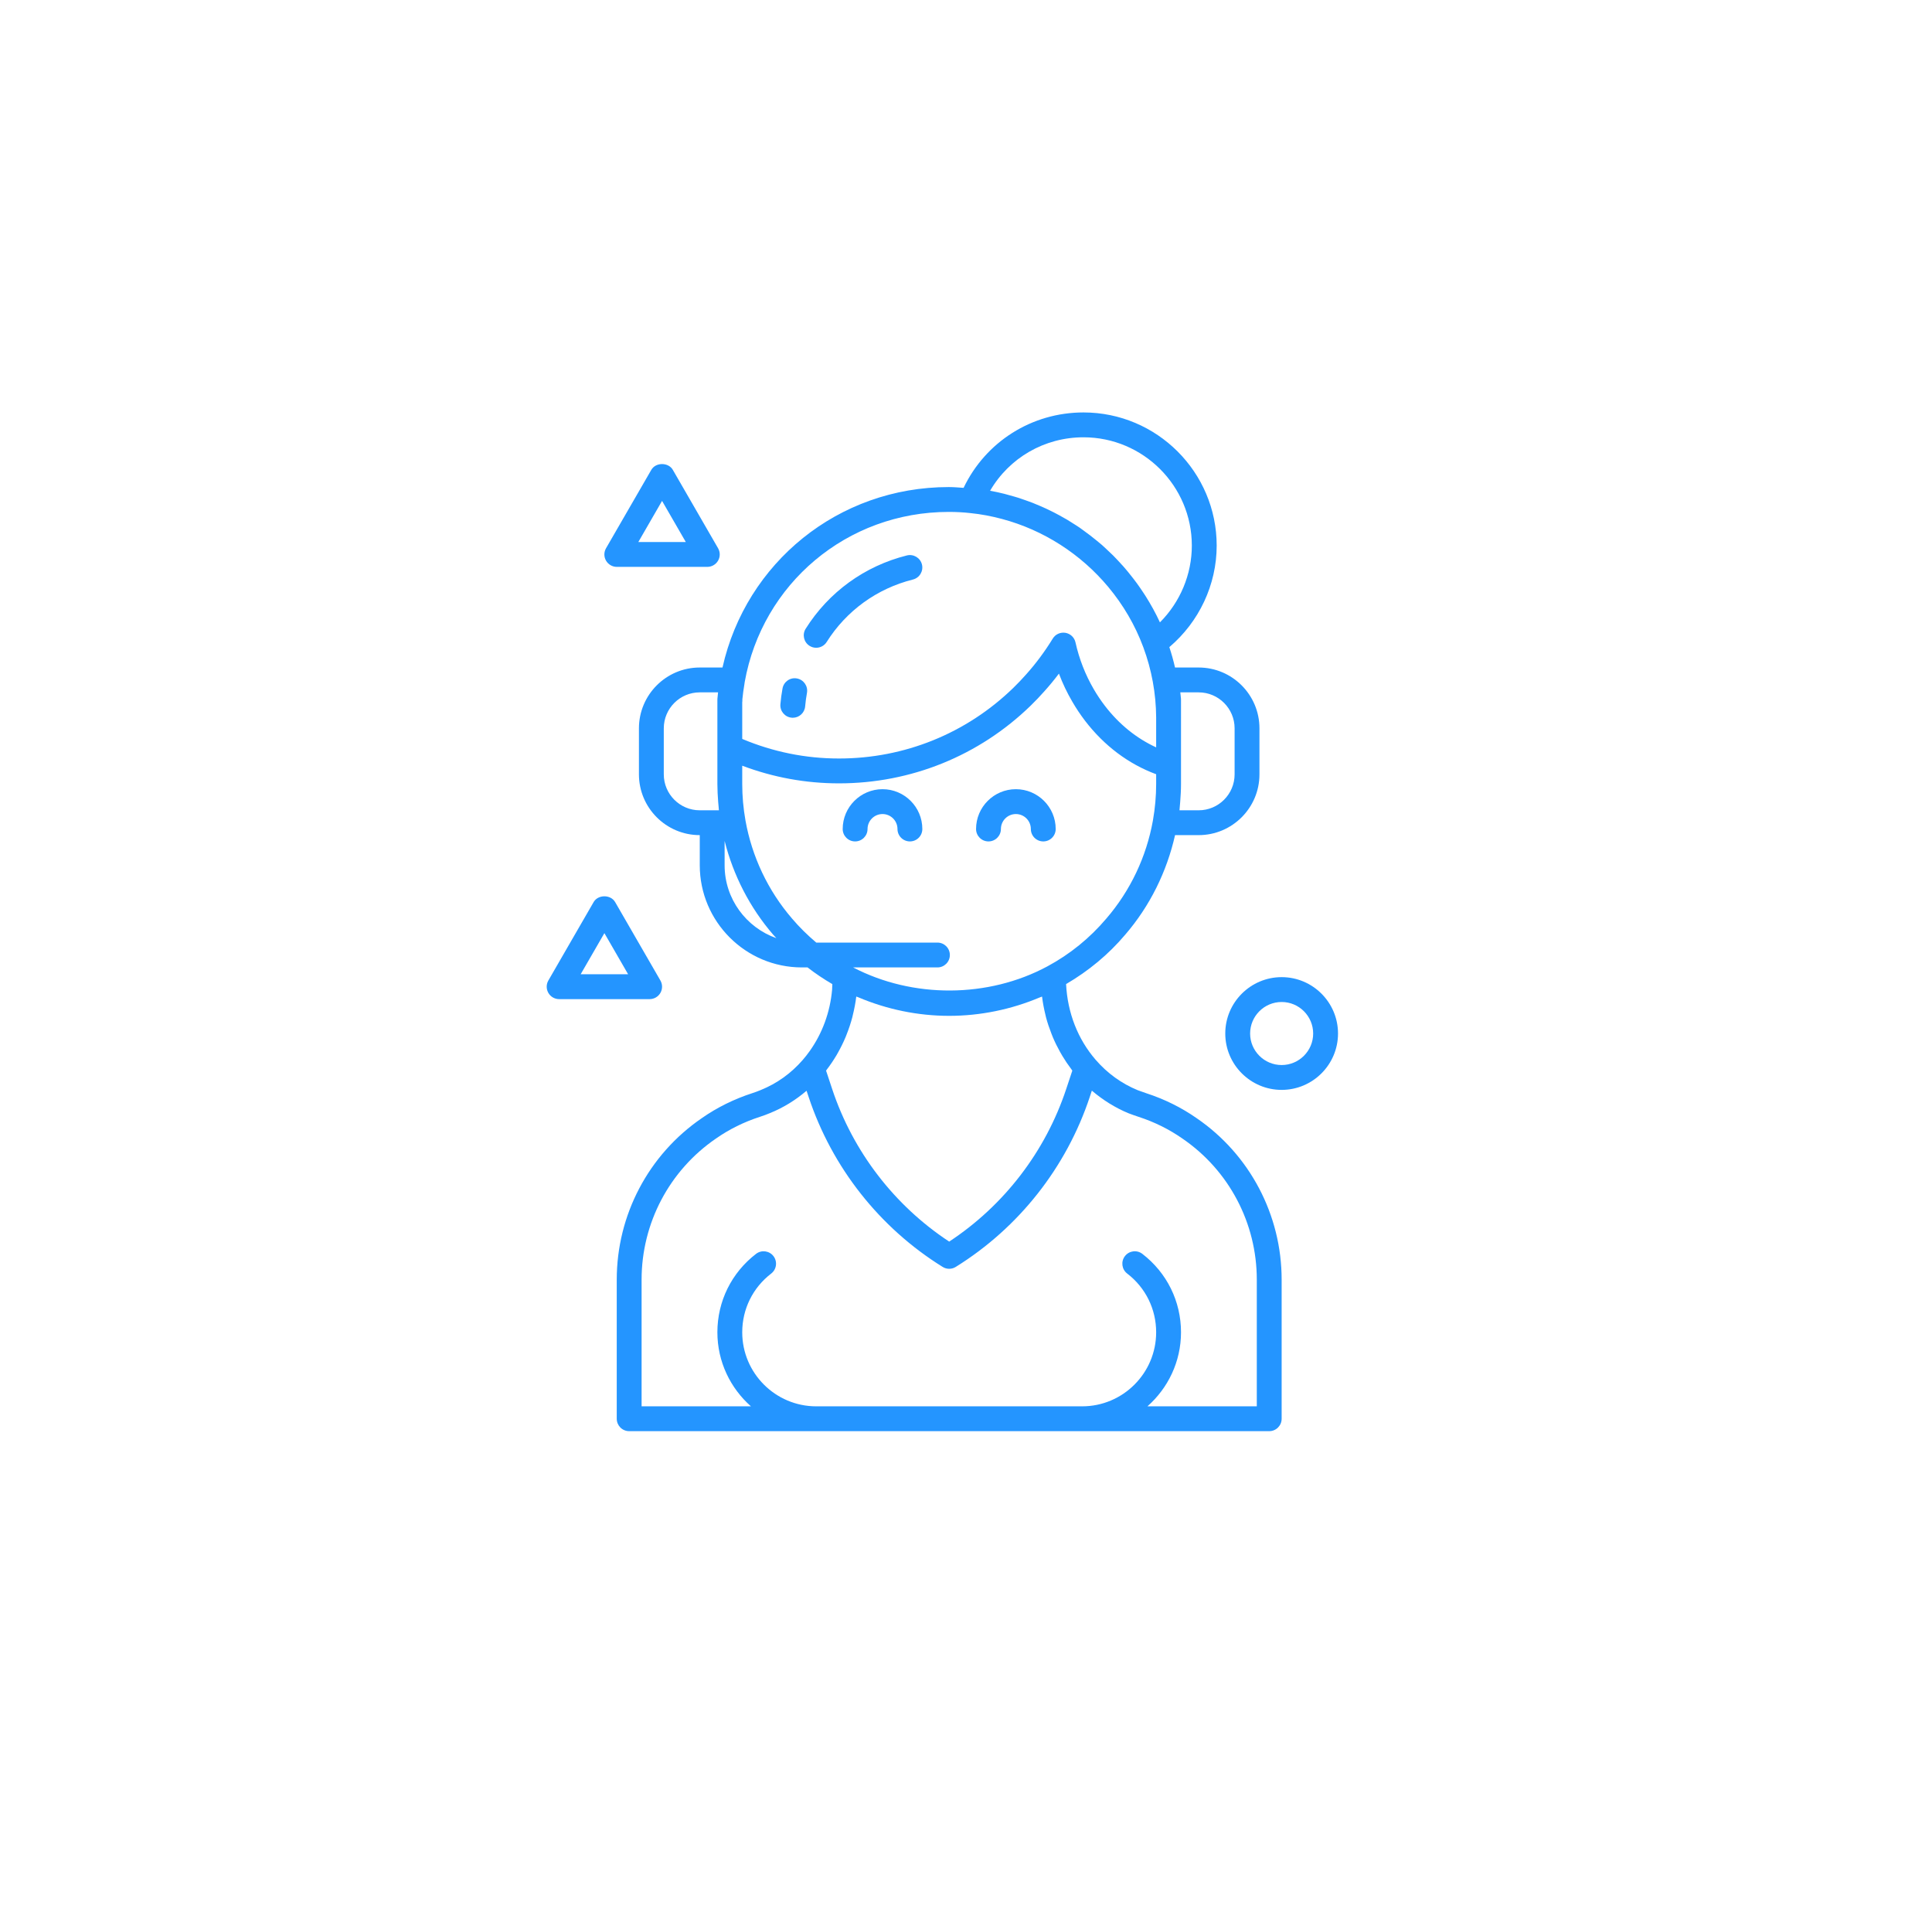 <svg width="101" height="100" viewBox="0 0 101 100" fill="none" xmlns="http://www.w3.org/2000/svg">
<path d="M33.962 52.223H29.23C28.997 52.223 28.783 52.099 28.667 51.898C28.551 51.697 28.551 51.45 28.667 51.249L31.033 47.151C31.265 46.748 31.926 46.748 32.158 47.151L34.524 51.249C34.64 51.45 34.64 51.697 34.524 51.898C34.408 52.099 34.194 52.223 33.962 52.223ZM30.355 50.924H32.837L31.596 48.774L30.355 50.924Z" fill="#2495FF"/>
<path d="M36.977 29.63H32.245C32.013 29.63 31.799 29.506 31.682 29.305C31.566 29.105 31.566 28.857 31.682 28.656L34.049 24.558C34.28 24.156 34.941 24.156 35.173 24.558L37.539 28.656C37.655 28.857 37.655 29.105 37.539 29.305C37.423 29.506 37.209 29.63 36.977 29.63ZM33.37 28.331H35.852L34.611 26.181L33.37 28.331Z" fill="#2495FF"/>
<path d="M67.001 56.967C65.377 56.967 64.054 55.645 64.054 54.021C64.054 52.396 65.377 51.074 67.001 51.074C68.626 51.074 69.948 52.396 69.948 54.021C69.948 55.645 68.626 56.967 67.001 56.967ZM67.001 52.373C66.092 52.373 65.353 53.112 65.353 54.021C65.353 54.929 66.092 55.668 67.001 55.668C67.91 55.668 68.649 54.929 68.649 54.021C68.649 53.112 67.91 52.373 67.001 52.373Z" fill="#2495FF"/>
<path d="M62.559 58.447C61.76 57.888 60.87 57.448 59.919 57.14C59.769 57.09 59.612 57.033 59.479 56.984C58.631 56.636 57.89 56.1 57.278 55.394C56.345 54.316 55.807 52.938 55.732 51.437C56.904 50.752 57.949 49.89 58.825 48.853C60.116 47.355 60.997 45.563 61.429 43.651H62.663C64.416 43.651 65.841 42.226 65.841 40.474V38.068C65.841 36.316 64.416 34.89 62.663 34.89H61.427C61.345 34.531 61.246 34.176 61.13 33.824C62.683 32.508 63.605 30.563 63.605 28.518C63.605 24.681 60.482 21.558 56.642 21.558C53.936 21.558 51.526 23.091 50.374 25.499C50.118 25.483 49.868 25.458 49.599 25.458C43.819 25.458 39 29.414 37.77 34.89H36.58C34.827 34.89 33.402 36.316 33.402 38.068V40.474C33.402 42.226 34.827 43.651 36.58 43.651H36.582V45.227C36.582 48.171 38.977 50.566 41.921 50.566H42.217C42.627 50.885 43.06 51.174 43.512 51.438C43.508 51.535 43.508 51.633 43.5 51.73C43.397 52.901 42.99 54.014 42.321 54.949C42.21 55.105 42.092 55.255 41.966 55.4C41.356 56.103 40.616 56.633 39.762 56.978C39.62 57.037 39.478 57.09 39.328 57.138C38.373 57.448 37.483 57.888 36.689 58.444C33.904 60.349 32.242 63.506 32.242 66.885V74.156C32.242 74.515 32.532 74.805 32.892 74.805H66.351C66.71 74.805 67.001 74.515 67.001 74.156V66.885C67.001 63.506 65.338 60.349 62.559 58.447ZM61.675 42.177C61.684 42.093 61.691 42.009 61.697 41.925C61.722 41.609 61.74 41.294 61.74 40.98V37.538C61.74 37.534 61.741 37.531 61.741 37.528C61.741 37.514 61.74 37.501 61.74 37.488V36.622C61.742 36.588 61.742 36.554 61.738 36.52C61.728 36.41 61.718 36.301 61.704 36.189H62.663C63.699 36.189 64.542 37.032 64.542 38.068V40.474C64.542 41.511 63.699 42.353 62.663 42.353H61.66C61.667 42.294 61.669 42.235 61.675 42.177ZM36.58 42.353C35.544 42.353 34.701 41.511 34.701 40.474V38.068C34.701 37.032 35.544 36.189 36.58 36.189H37.538C37.525 36.301 37.514 36.41 37.505 36.52C37.503 36.538 37.505 36.556 37.504 36.575C37.504 36.575 37.503 36.576 37.503 36.577V39.026C37.503 39.031 37.503 39.036 37.503 39.042V40.98C37.503 41.293 37.521 41.608 37.545 41.924C37.552 42.008 37.559 42.093 37.568 42.177C37.573 42.236 37.576 42.294 37.582 42.353H36.58ZM56.642 22.857C59.765 22.857 62.306 25.397 62.306 28.518C62.306 30.027 61.694 31.475 60.638 32.53C60.416 32.049 60.16 31.586 59.879 31.142C59.84 31.08 59.798 31.02 59.758 30.959C59.654 30.802 59.549 30.646 59.438 30.495C59.38 30.414 59.319 30.334 59.258 30.255C59.161 30.128 59.062 30.003 58.96 29.88C58.887 29.793 58.814 29.707 58.74 29.621C58.644 29.512 58.545 29.405 58.445 29.299C58.362 29.21 58.279 29.122 58.192 29.035C58.097 28.94 57.998 28.849 57.9 28.757C57.805 28.668 57.712 28.578 57.615 28.492C57.525 28.414 57.432 28.34 57.342 28.265C57.116 28.078 56.885 27.9 56.647 27.73C56.575 27.678 56.504 27.623 56.431 27.573C56.303 27.486 56.17 27.405 56.039 27.322C55.951 27.266 55.864 27.21 55.775 27.157C55.644 27.08 55.511 27.007 55.378 26.934C55.283 26.883 55.188 26.831 55.092 26.782C54.959 26.714 54.826 26.649 54.691 26.587C54.588 26.539 54.484 26.493 54.379 26.448C54.247 26.39 54.115 26.335 53.98 26.282C53.866 26.238 53.749 26.197 53.632 26.155C53.505 26.11 53.379 26.064 53.249 26.023C53.102 25.976 52.952 25.936 52.802 25.894C52.702 25.867 52.603 25.836 52.502 25.811C52.257 25.75 52.009 25.696 51.76 25.651C52.762 23.931 54.599 22.857 56.642 22.857ZM38.802 36.713C38.813 36.661 38.81 36.61 38.808 36.558C38.834 36.285 38.873 36.017 38.917 35.751C38.923 35.718 38.925 35.688 38.931 35.655C38.931 35.654 38.931 35.653 38.931 35.651C39.848 30.516 44.271 26.757 49.599 26.757C49.988 26.757 50.364 26.777 50.724 26.818C51.284 26.874 51.833 26.979 52.369 27.122C54.553 27.701 56.502 28.96 57.939 30.681C58.713 31.609 59.34 32.669 59.77 33.832C60.207 35.01 60.432 36.242 60.441 37.493V39.064C59.417 38.595 58.5 37.857 57.757 36.887C57.547 36.612 57.357 36.329 57.177 36.02C56.738 35.267 56.417 34.445 56.223 33.575C56.166 33.317 55.957 33.12 55.696 33.076C55.432 33.035 55.173 33.152 55.036 33.377C54.623 34.05 54.155 34.681 53.642 35.253C53.426 35.498 53.201 35.732 52.968 35.96C50.517 38.337 47.283 39.646 43.86 39.646C42.108 39.646 40.409 39.299 38.802 38.623V36.713ZM37.881 45.227V43.954C38.336 45.751 39.194 47.432 40.414 48.848C40.469 48.914 40.532 48.972 40.588 49.037C39.015 48.484 37.881 46.988 37.881 45.227ZM42.673 49.268C42.219 48.884 41.791 48.466 41.401 48.006C40.144 46.545 39.31 44.775 38.972 42.89C38.972 42.89 38.972 42.889 38.972 42.889C38.859 42.253 38.802 41.611 38.802 40.98V40.022C40.419 40.633 42.116 40.945 43.86 40.945C47.623 40.945 51.179 39.506 53.875 36.889C54.132 36.638 54.379 36.381 54.612 36.116C54.871 35.827 55.12 35.524 55.358 35.209C55.55 35.718 55.783 36.207 56.056 36.673C56.262 37.029 56.482 37.357 56.726 37.677C57.727 38.983 59.005 39.938 60.441 40.468V40.98C60.441 41.611 60.384 42.253 60.271 42.889C60.271 42.889 60.271 42.89 60.271 42.89C59.933 44.775 59.099 46.546 57.838 48.01C56.973 49.032 55.938 49.873 54.76 50.508C51.664 52.176 47.716 52.193 44.599 50.566H49.007C49.365 50.566 49.656 50.276 49.656 49.917C49.656 49.558 49.365 49.268 49.007 49.268H42.673ZM43.219 55.911C43.404 55.67 43.573 55.418 43.729 55.157C43.755 55.112 43.78 55.068 43.805 55.023C43.955 54.757 44.09 54.484 44.208 54.201C44.226 54.158 44.242 54.114 44.259 54.071C44.375 53.779 44.475 53.481 44.556 53.174C44.564 53.143 44.57 53.111 44.578 53.079C44.658 52.755 44.723 52.425 44.764 52.088C44.802 52.104 44.842 52.114 44.879 52.131C46.371 52.762 47.989 53.097 49.621 53.097C51.25 53.097 52.864 52.763 54.354 52.135C54.394 52.118 54.435 52.107 54.475 52.09C54.475 52.093 54.476 52.096 54.477 52.099C54.516 52.422 54.578 52.738 54.654 53.049C54.666 53.092 54.673 53.135 54.684 53.177C54.761 53.467 54.857 53.749 54.966 54.027C54.991 54.09 55.014 54.153 55.041 54.216C55.15 54.475 55.275 54.728 55.412 54.973C55.453 55.047 55.494 55.119 55.537 55.19C55.677 55.423 55.828 55.649 55.993 55.866C56.016 55.897 56.034 55.931 56.058 55.961L55.737 56.926C54.653 60.192 52.49 63.008 49.621 64.897C46.753 63.008 44.589 60.192 43.505 56.926L43.185 55.961C43.197 55.946 43.206 55.927 43.219 55.911ZM65.702 73.507H59.985C61.058 72.559 61.74 71.177 61.74 69.637C61.74 68.019 61.003 66.525 59.718 65.537C59.434 65.318 59.026 65.372 58.808 65.656C58.589 65.94 58.642 66.348 58.927 66.567C59.889 67.306 60.441 68.425 60.441 69.637C60.441 71.771 58.705 73.507 56.571 73.507H42.672C40.538 73.507 38.802 71.771 38.802 69.637C38.802 68.425 39.354 67.306 40.316 66.567C40.6 66.348 40.653 65.94 40.435 65.656C40.216 65.372 39.808 65.319 39.525 65.537C38.24 66.525 37.503 68.019 37.503 69.637C37.503 71.177 38.184 72.559 39.257 73.507H33.541V66.885C33.541 63.934 34.992 61.179 37.428 59.511C38.121 59.026 38.895 58.643 39.725 58.375C39.908 58.316 40.084 58.251 40.254 58.179C40.957 57.895 41.593 57.499 42.165 57.012L42.273 57.336C43.495 61.018 45.982 64.173 49.279 66.22C49.384 66.286 49.503 66.318 49.621 66.318C49.74 66.318 49.859 66.286 49.964 66.22C53.26 64.173 55.748 61.018 56.97 57.336L57.079 57.006C57.656 57.496 58.301 57.904 59.004 58.192C59.171 58.255 59.344 58.317 59.515 58.373C60.347 58.643 61.121 59.026 61.82 59.515C64.251 61.179 65.702 63.934 65.702 66.885V73.507Z" fill="#2495FF"/>
<path d="M47.725 30.291C48.073 30.204 48.284 29.851 48.197 29.503C48.11 29.156 47.756 28.946 47.409 29.032C45.204 29.584 43.326 30.945 42.119 32.862C41.927 33.166 42.019 33.567 42.322 33.758C42.43 33.826 42.549 33.858 42.667 33.858C42.883 33.858 43.094 33.751 43.217 33.555C44.246 31.921 45.847 30.762 47.725 30.291Z" fill="#2495FF"/>
<path d="M41.663 35.462C41.309 35.395 40.972 35.632 40.908 35.985C40.858 36.256 40.821 36.531 40.797 36.81C40.766 37.167 41.031 37.482 41.388 37.513C41.407 37.515 41.426 37.516 41.445 37.516C41.778 37.516 42.062 37.261 42.091 36.923C42.112 36.684 42.144 36.449 42.186 36.217C42.249 35.864 42.016 35.527 41.663 35.462Z" fill="#2495FF"/>
<path d="M46.136 41.25C44.988 41.25 44.054 42.184 44.054 43.331C44.054 43.69 44.345 43.98 44.703 43.98C45.062 43.98 45.353 43.69 45.353 43.331C45.353 42.9 45.704 42.549 46.136 42.549C46.567 42.549 46.918 42.9 46.918 43.331C46.918 43.69 47.209 43.98 47.568 43.98C47.927 43.98 48.217 43.69 48.217 43.331C48.217 42.184 47.283 41.25 46.136 41.25Z" fill="#2495FF"/>
<path d="M51.675 43.98C52.034 43.98 52.325 43.69 52.325 43.331C52.325 42.9 52.676 42.549 53.107 42.549C53.539 42.549 53.89 42.9 53.89 43.331C53.89 43.69 54.181 43.98 54.54 43.98C54.898 43.98 55.189 43.69 55.189 43.331C55.189 42.184 54.255 41.25 53.107 41.25C51.959 41.25 51.026 42.184 51.026 43.331C51.026 43.69 51.316 43.98 51.675 43.98Z" fill="#2495FF"/>
</svg>
